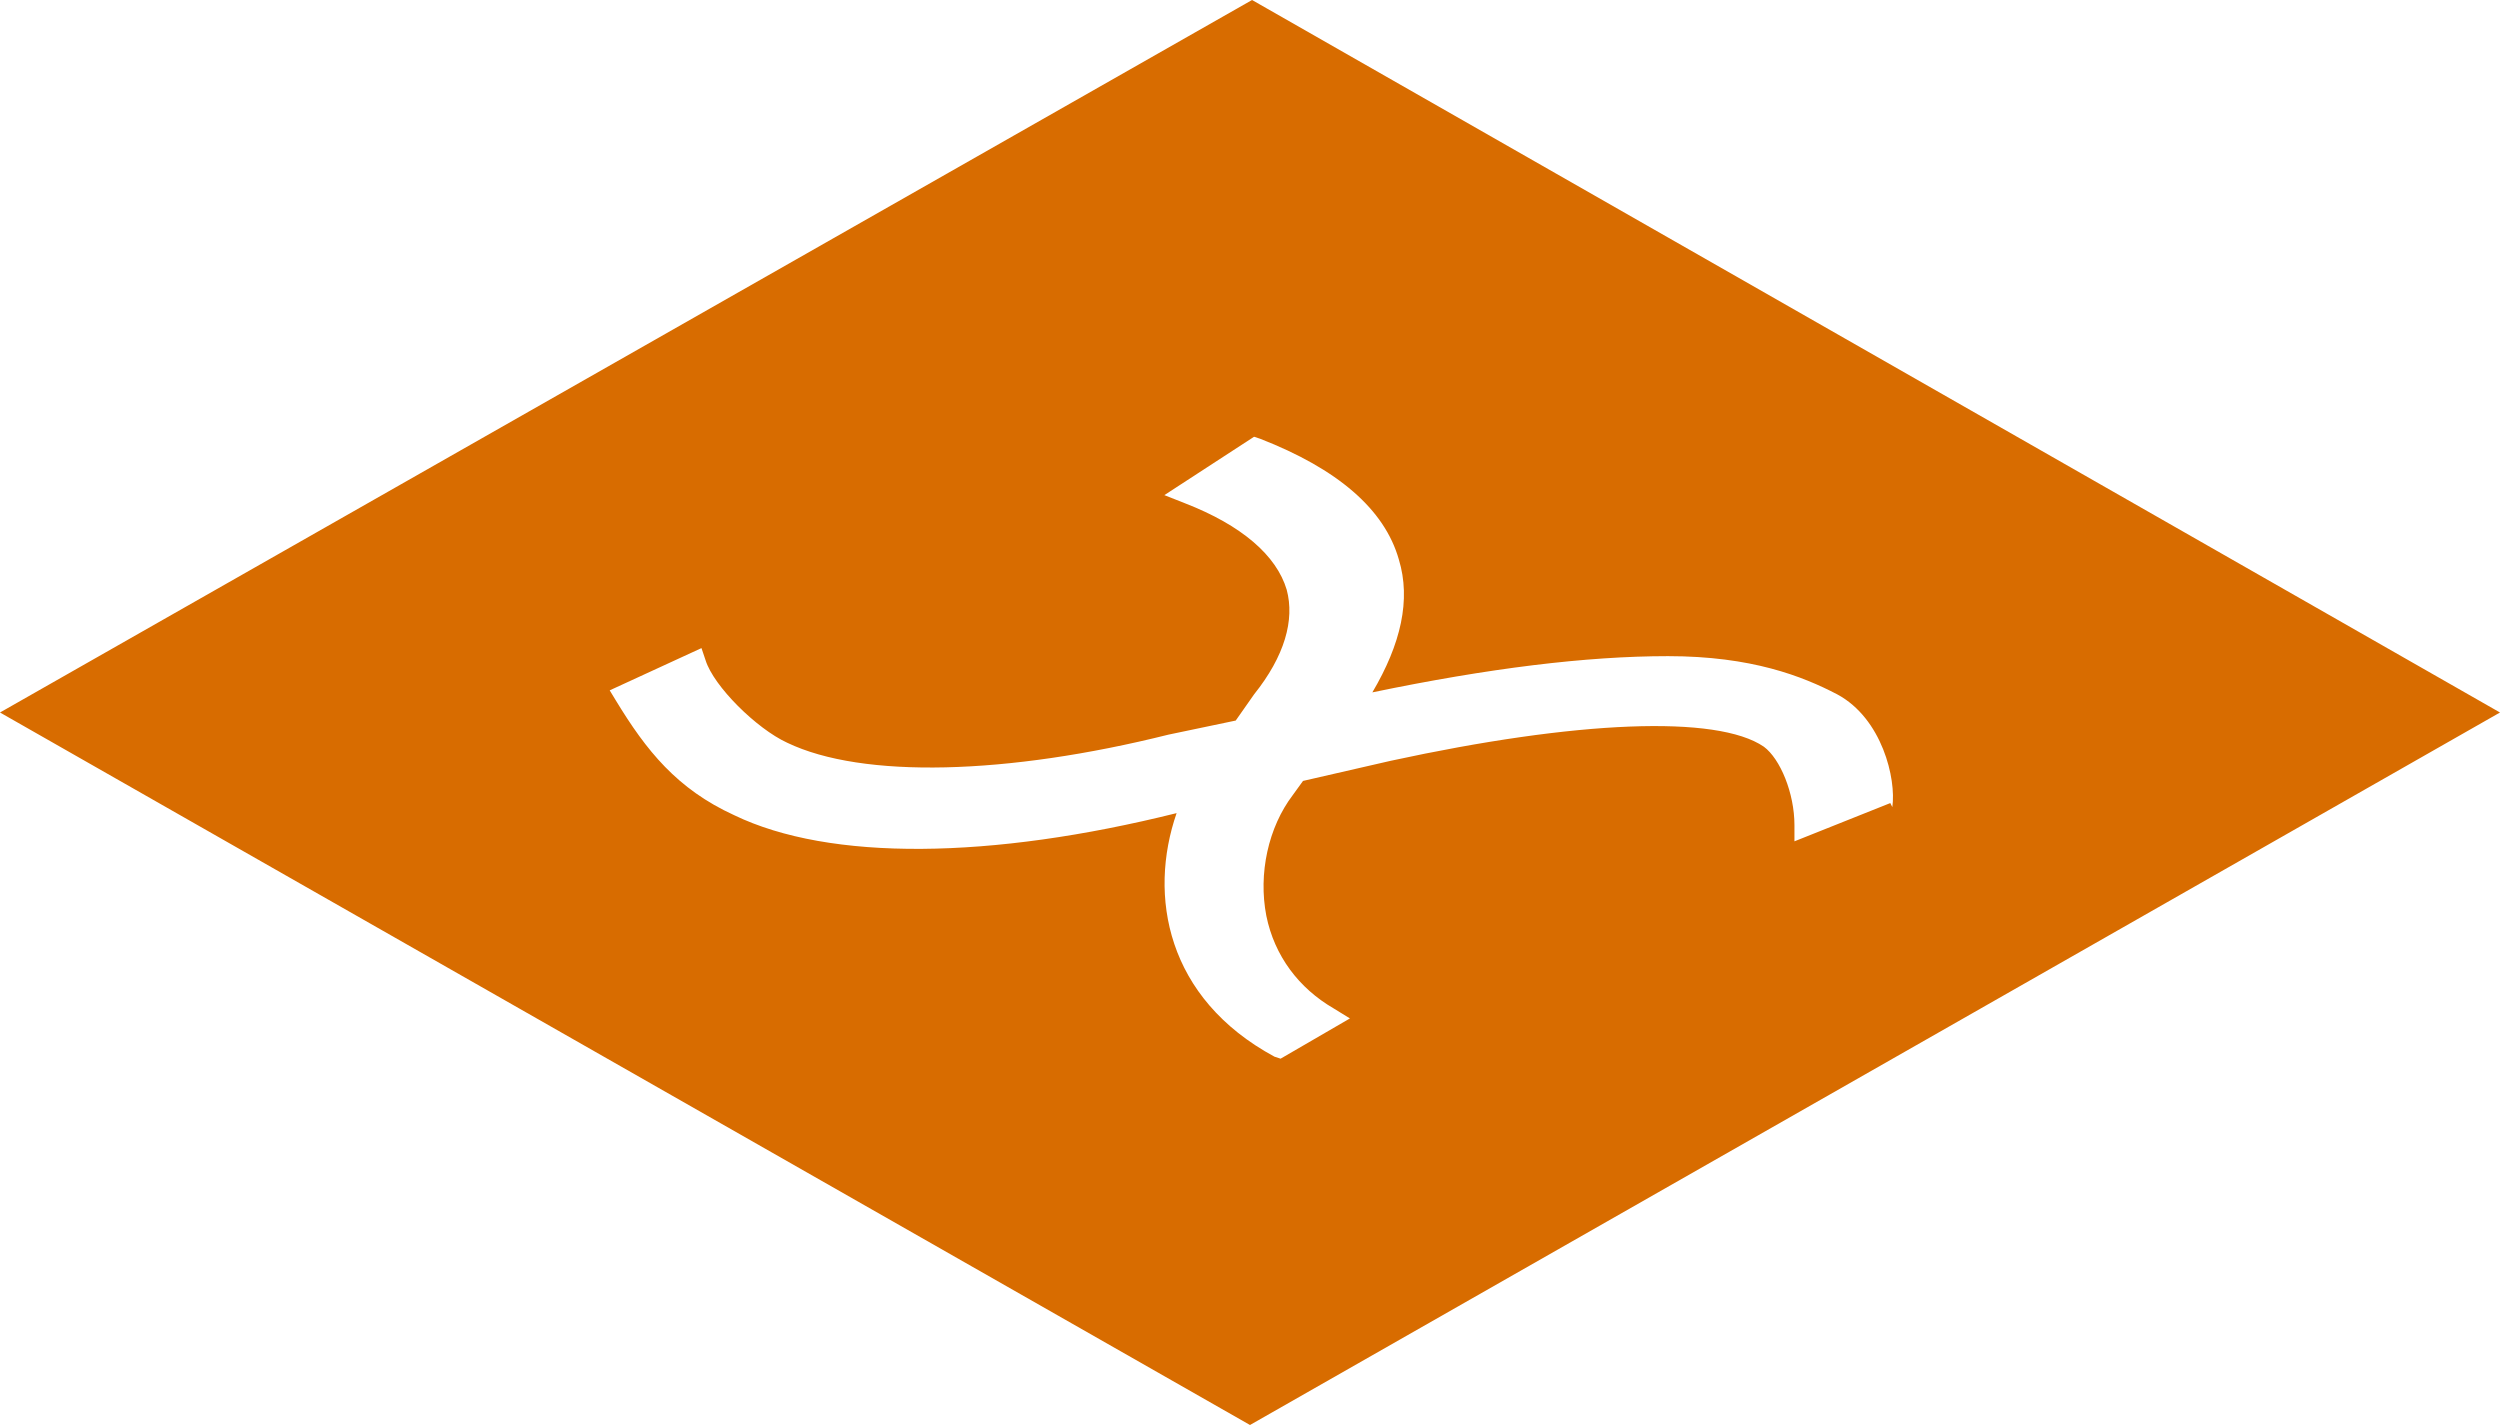<svg width="100" height="57" viewBox="0 0 100 57" fill="none" xmlns="http://www.w3.org/2000/svg">
<path d="M50.082 0L0 28.5L50 57L100 28.5L50.082 0ZM75.612 32.123L71.778 33.653V33.008C71.778 31.72 71.207 30.352 70.555 29.869C68.679 28.581 63.051 28.822 55.628 30.432L52.121 31.237L51.713 31.801C50.734 33.089 50.326 34.941 50.653 36.631C50.979 38.242 51.958 39.53 53.344 40.335L53.997 40.737L51.224 42.347L50.979 42.267C46.656 39.932 45.922 35.826 47.064 32.525C39.641 34.377 33.197 34.458 29.364 32.606C27.08 31.559 25.856 30.03 24.633 28.017L24.388 27.614L28.059 25.924L28.222 26.407C28.548 27.453 30.261 29.144 31.485 29.708C34.502 31.157 40.294 30.996 46.737 29.386L49.429 28.822L50.163 27.775C51.387 26.246 51.794 24.797 51.468 23.589C51.06 22.22 49.674 21.013 47.39 20.127L46.574 19.805L50.163 17.47L50.408 17.551C53.507 18.759 55.383 20.369 55.954 22.381C56.444 23.991 56.036 25.763 54.894 27.695C59.543 26.729 63.458 26.246 66.721 26.246C70.065 26.246 72.104 27.051 73.491 27.775C75.285 28.741 75.856 31.157 75.693 32.284L75.612 32.123Z" fill="#D86C00"/>
</svg>
